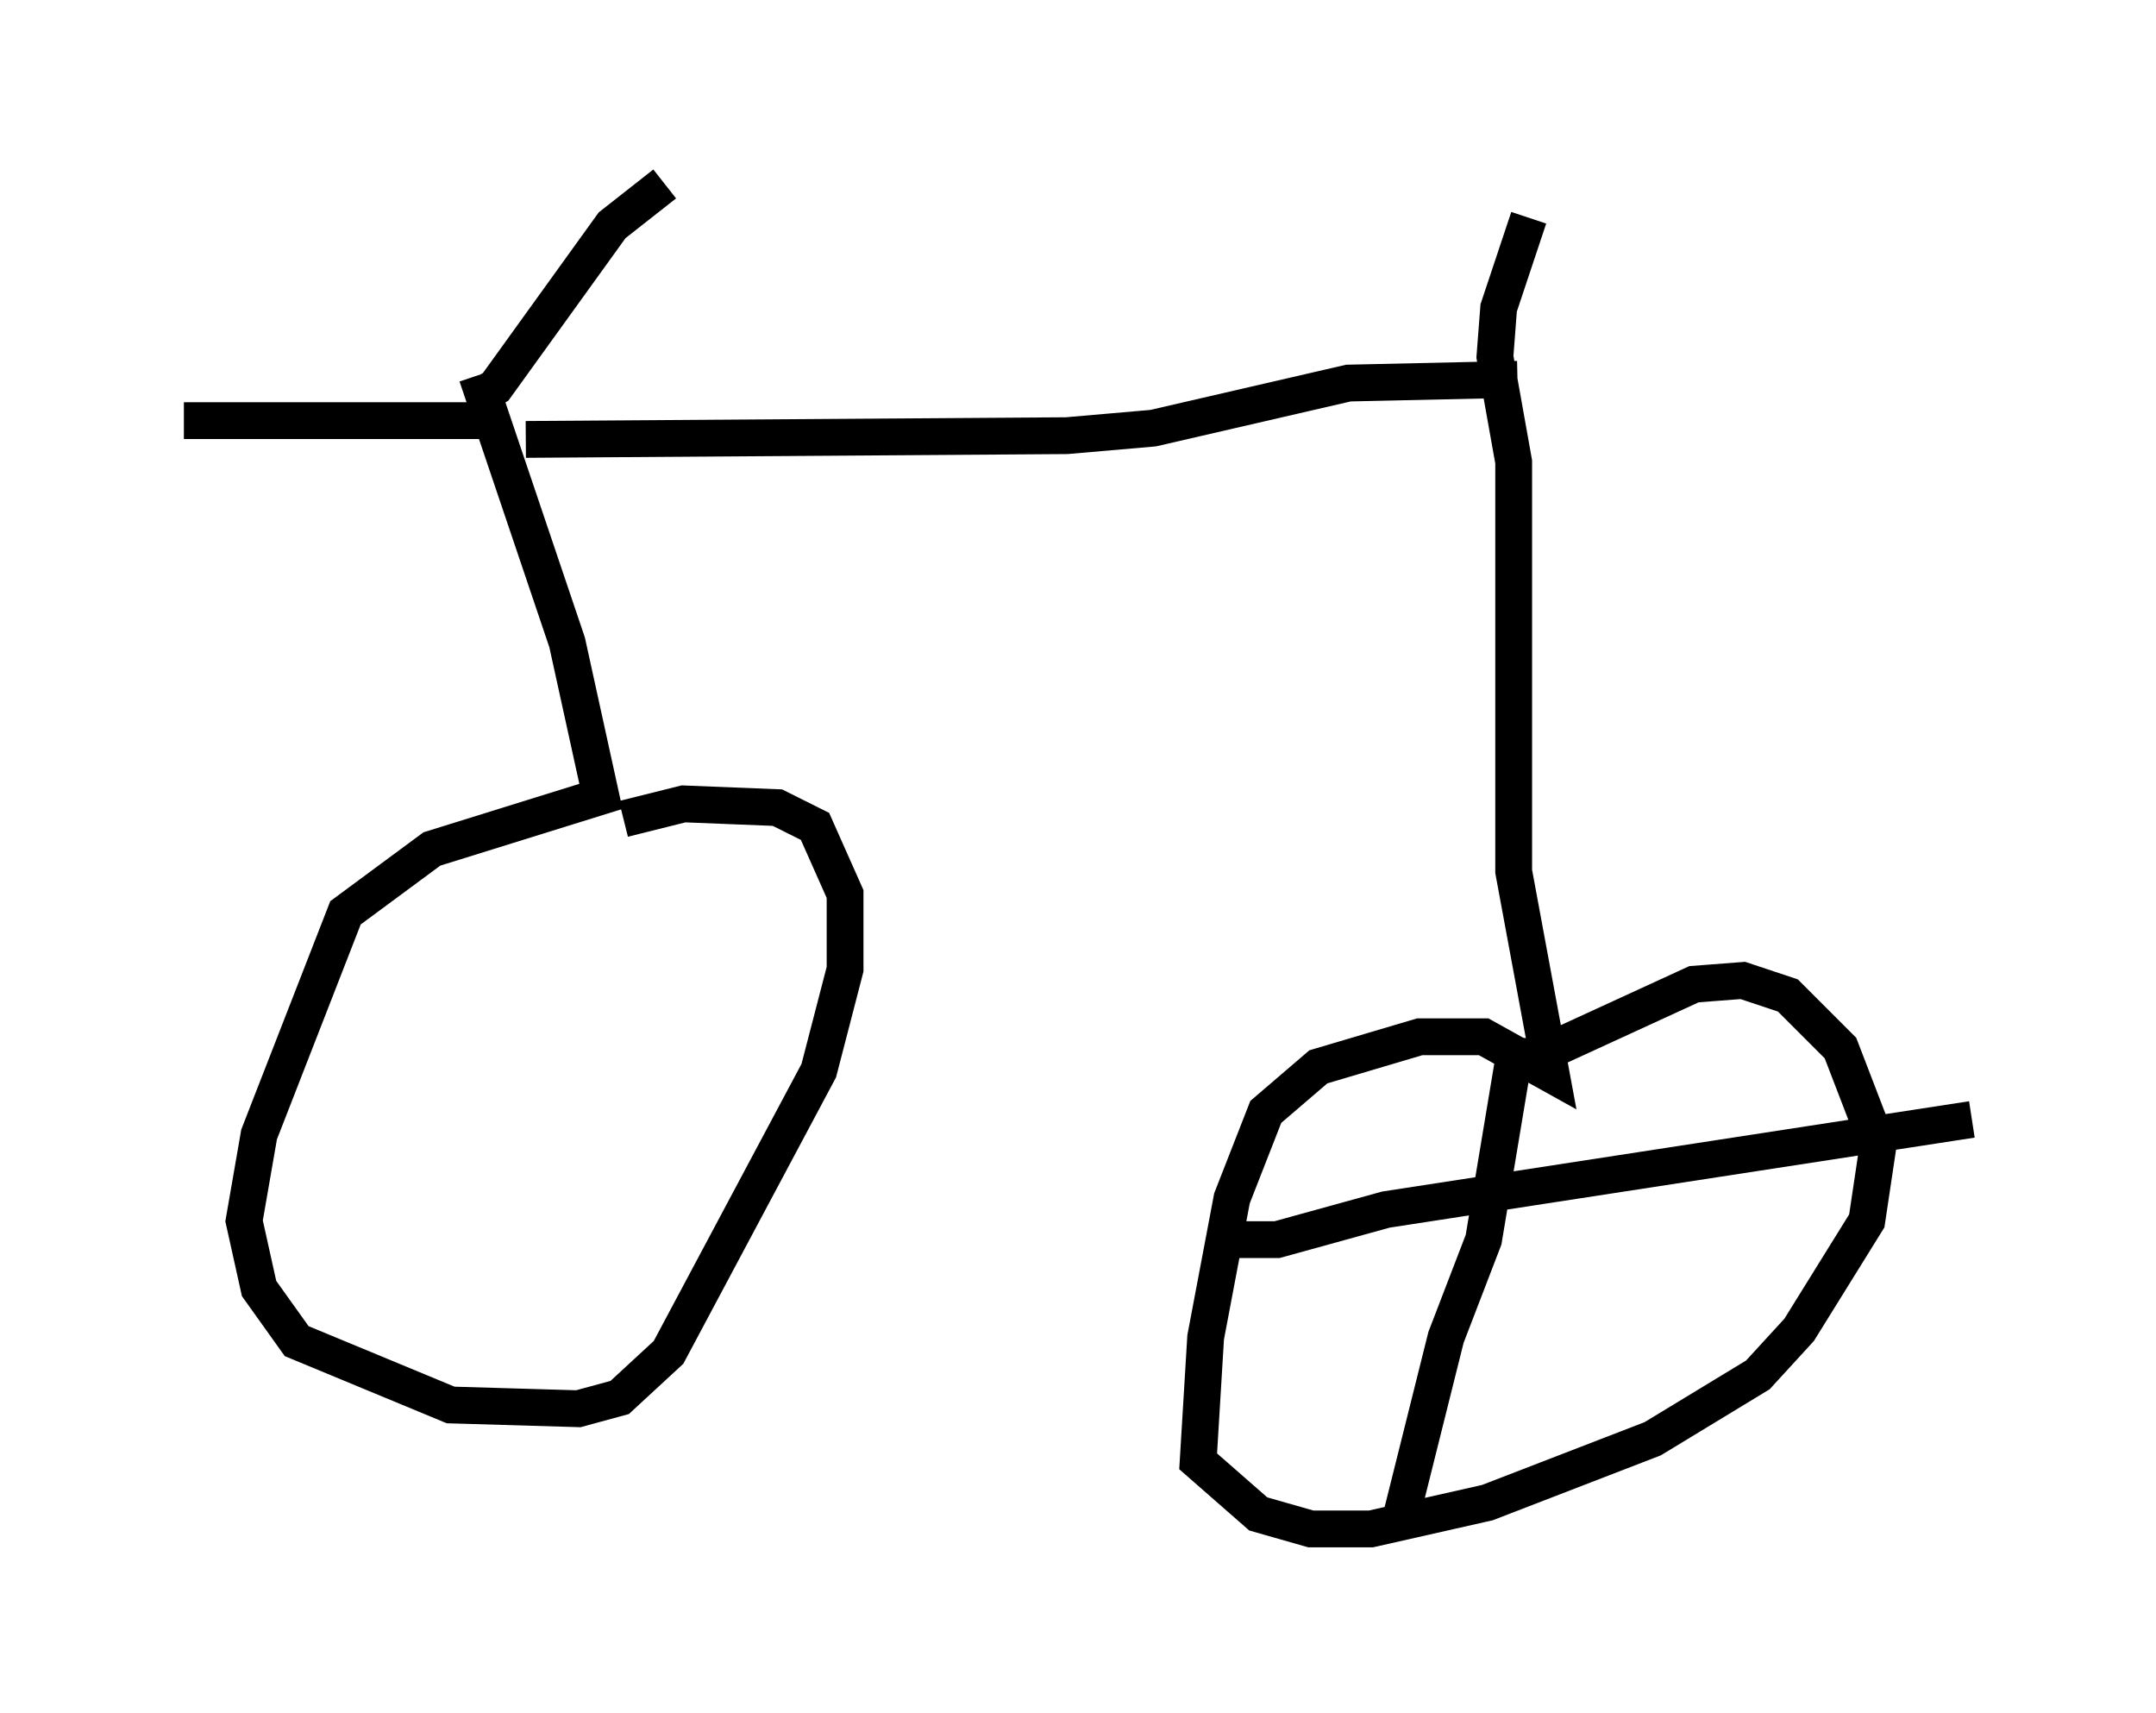 <?xml version="1.0" encoding="utf-8" ?>
<svg baseProfile="full" height="46.546" version="1.1" width="58.592" xmlns="http://www.w3.org/2000/svg" xmlns:ev="http://www.w3.org/2001/xml-events" xmlns:xlink="http://www.w3.org/1999/xlink"><defs /><rect fill="white" height="46.546" width="58.592" x="0" y="0" /><path d="M11.533, 7.96 m1.429, 2.246 l2.45, 7.248 0.919, 4.185 l-4.594, 1.429 -2.348, 1.735 l-2.348, 6.023 -0.408, 2.348 l0.408, 1.838 1.021, 1.429 l4.185, 1.735 3.471, 0.102 l1.123, -0.306 1.327, -1.225 l4.083, -7.656 0.715, -2.756 l0.0, -2.042 -0.817, -1.838 l-1.021, -0.51 -2.552, -0.102 l-1.633, 0.408 m-2.654, -10.311 l14.7, -0.102 2.348, -0.204 l5.308, -1.225 4.594, -0.102 m0.306, -4.39 l-0.817, 2.45 -0.102, 1.327 l0.51, 2.858 0.0, 11.127 l1.021, 5.513 -1.838, -1.021 l-1.735, 0.0 -2.756, 0.817 l-1.429, 1.225 -0.919, 2.348 l-0.715, 3.777 -0.204, 3.369 l1.633, 1.429 1.429, 0.408 l1.633, 0.0 3.165, -0.715 l4.492, -1.735 2.858, -1.735 l1.123, -1.225 1.838, -2.96 l0.306, -2.042 -1.021, -2.654 l-1.429, -1.429 -1.225, -0.408 l-1.327, 0.102 -3.777, 1.735 l-0.613, 0.613 m-28.482, -17.661 l-8.167, 0.0 m7.963, -0.613 l0.51, -0.306 3.165, -4.39 l1.429, -1.123 m23.173, 23.173 l-0.919, 5.513 -1.021, 2.654 l-1.225, 4.9 m-4.696, -7.554 l1.327, 0.0 2.96, -0.817 l15.925, -2.45 " fill="none" stroke="black" stroke-width="1" /></svg>